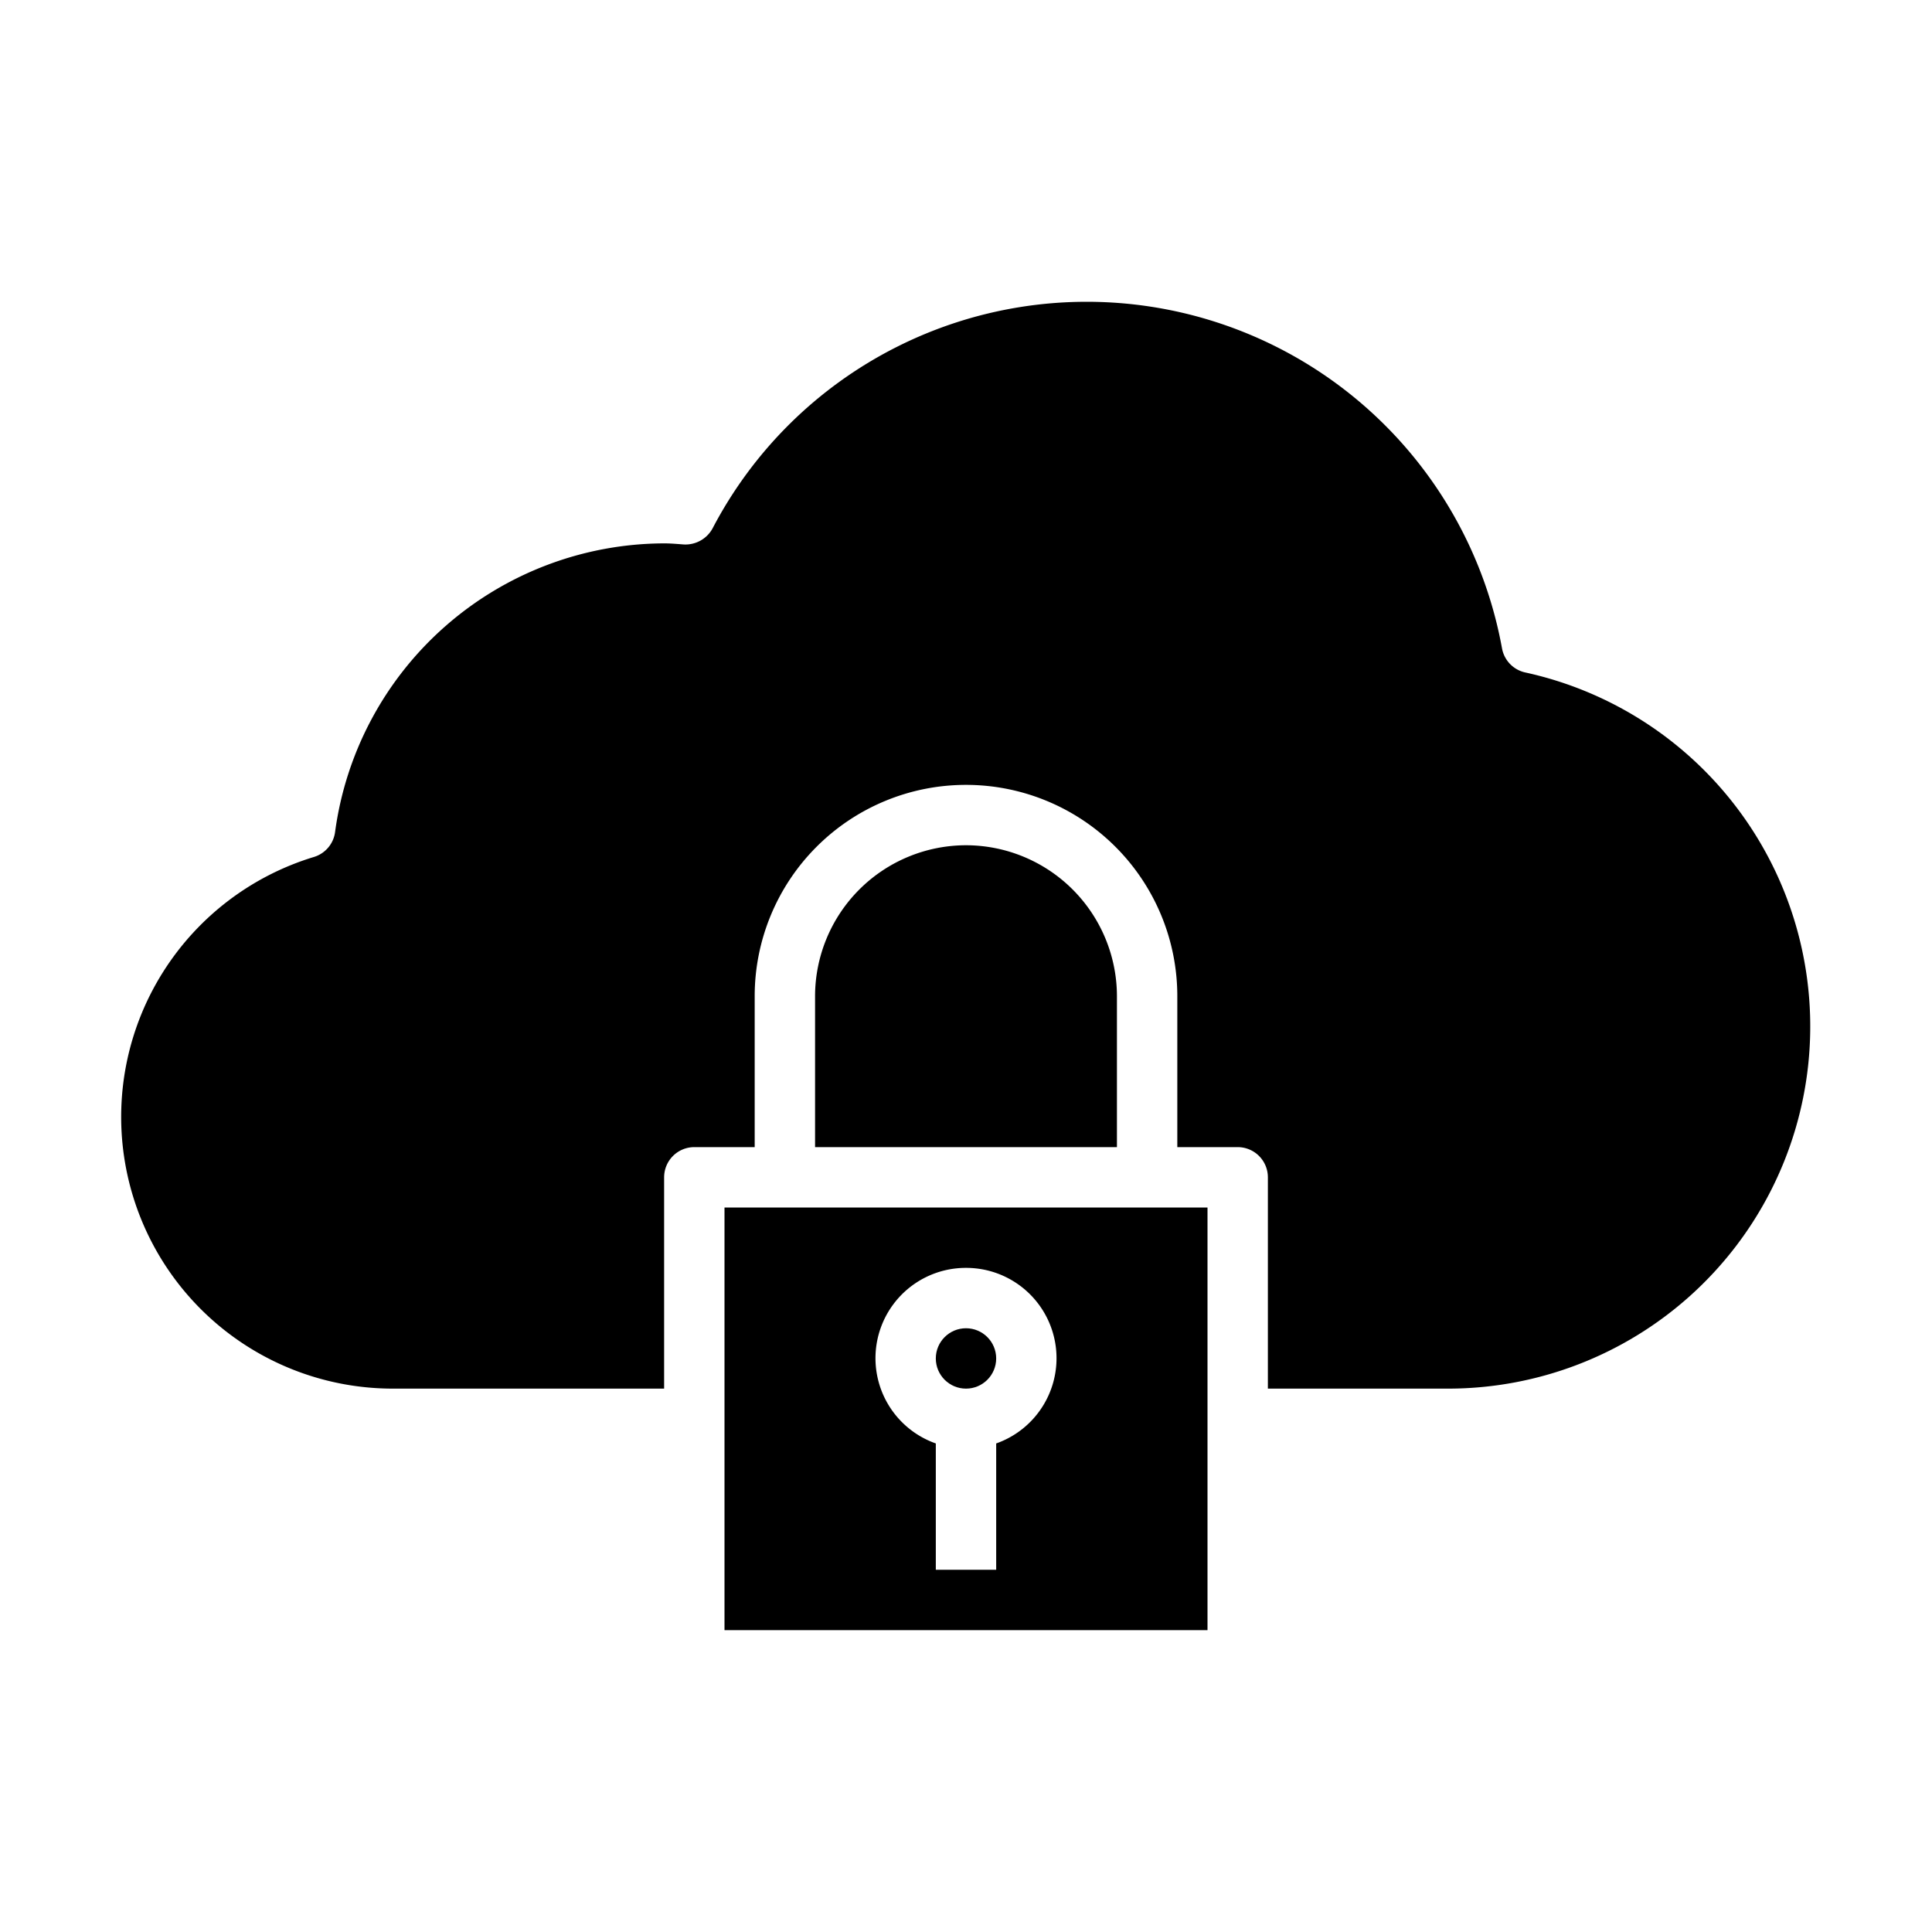 <svg xmlns="http://www.w3.org/2000/svg" viewBox="0 0 64 64" x="0px" y="0px"><g><circle cx="32" cy="45" r="1"></circle><path d="M50.53,22.277a1,1,0,0,1-.774-.8,13.984,13.984,0,0,0-26.151-3.974,1.022,1.022,0,0,1-.969.532C22.424,18.019,22.212,18,22,18a11.032,11.032,0,0,0-10.9,9.562,1,1,0,0,1-.7.826A9,9,0,0,0,13,46h9V39a1,1,0,0,1,1-1h2V33a7,7,0,0,1,14,0v5h2a1,1,0,0,1,1,1v7h6a12,12,0,0,0,2.53-23.723Z"></path><path d="M32,28a5.006,5.006,0,0,0-5,5v5H37V33A5.006,5.006,0,0,0,32,28Z"></path><path d="M24,54H40V40H24Zm8-12a2.993,2.993,0,0,1,1,5.816V52H31V47.816A2.993,2.993,0,0,1,32,42Z"></path></g></svg>
